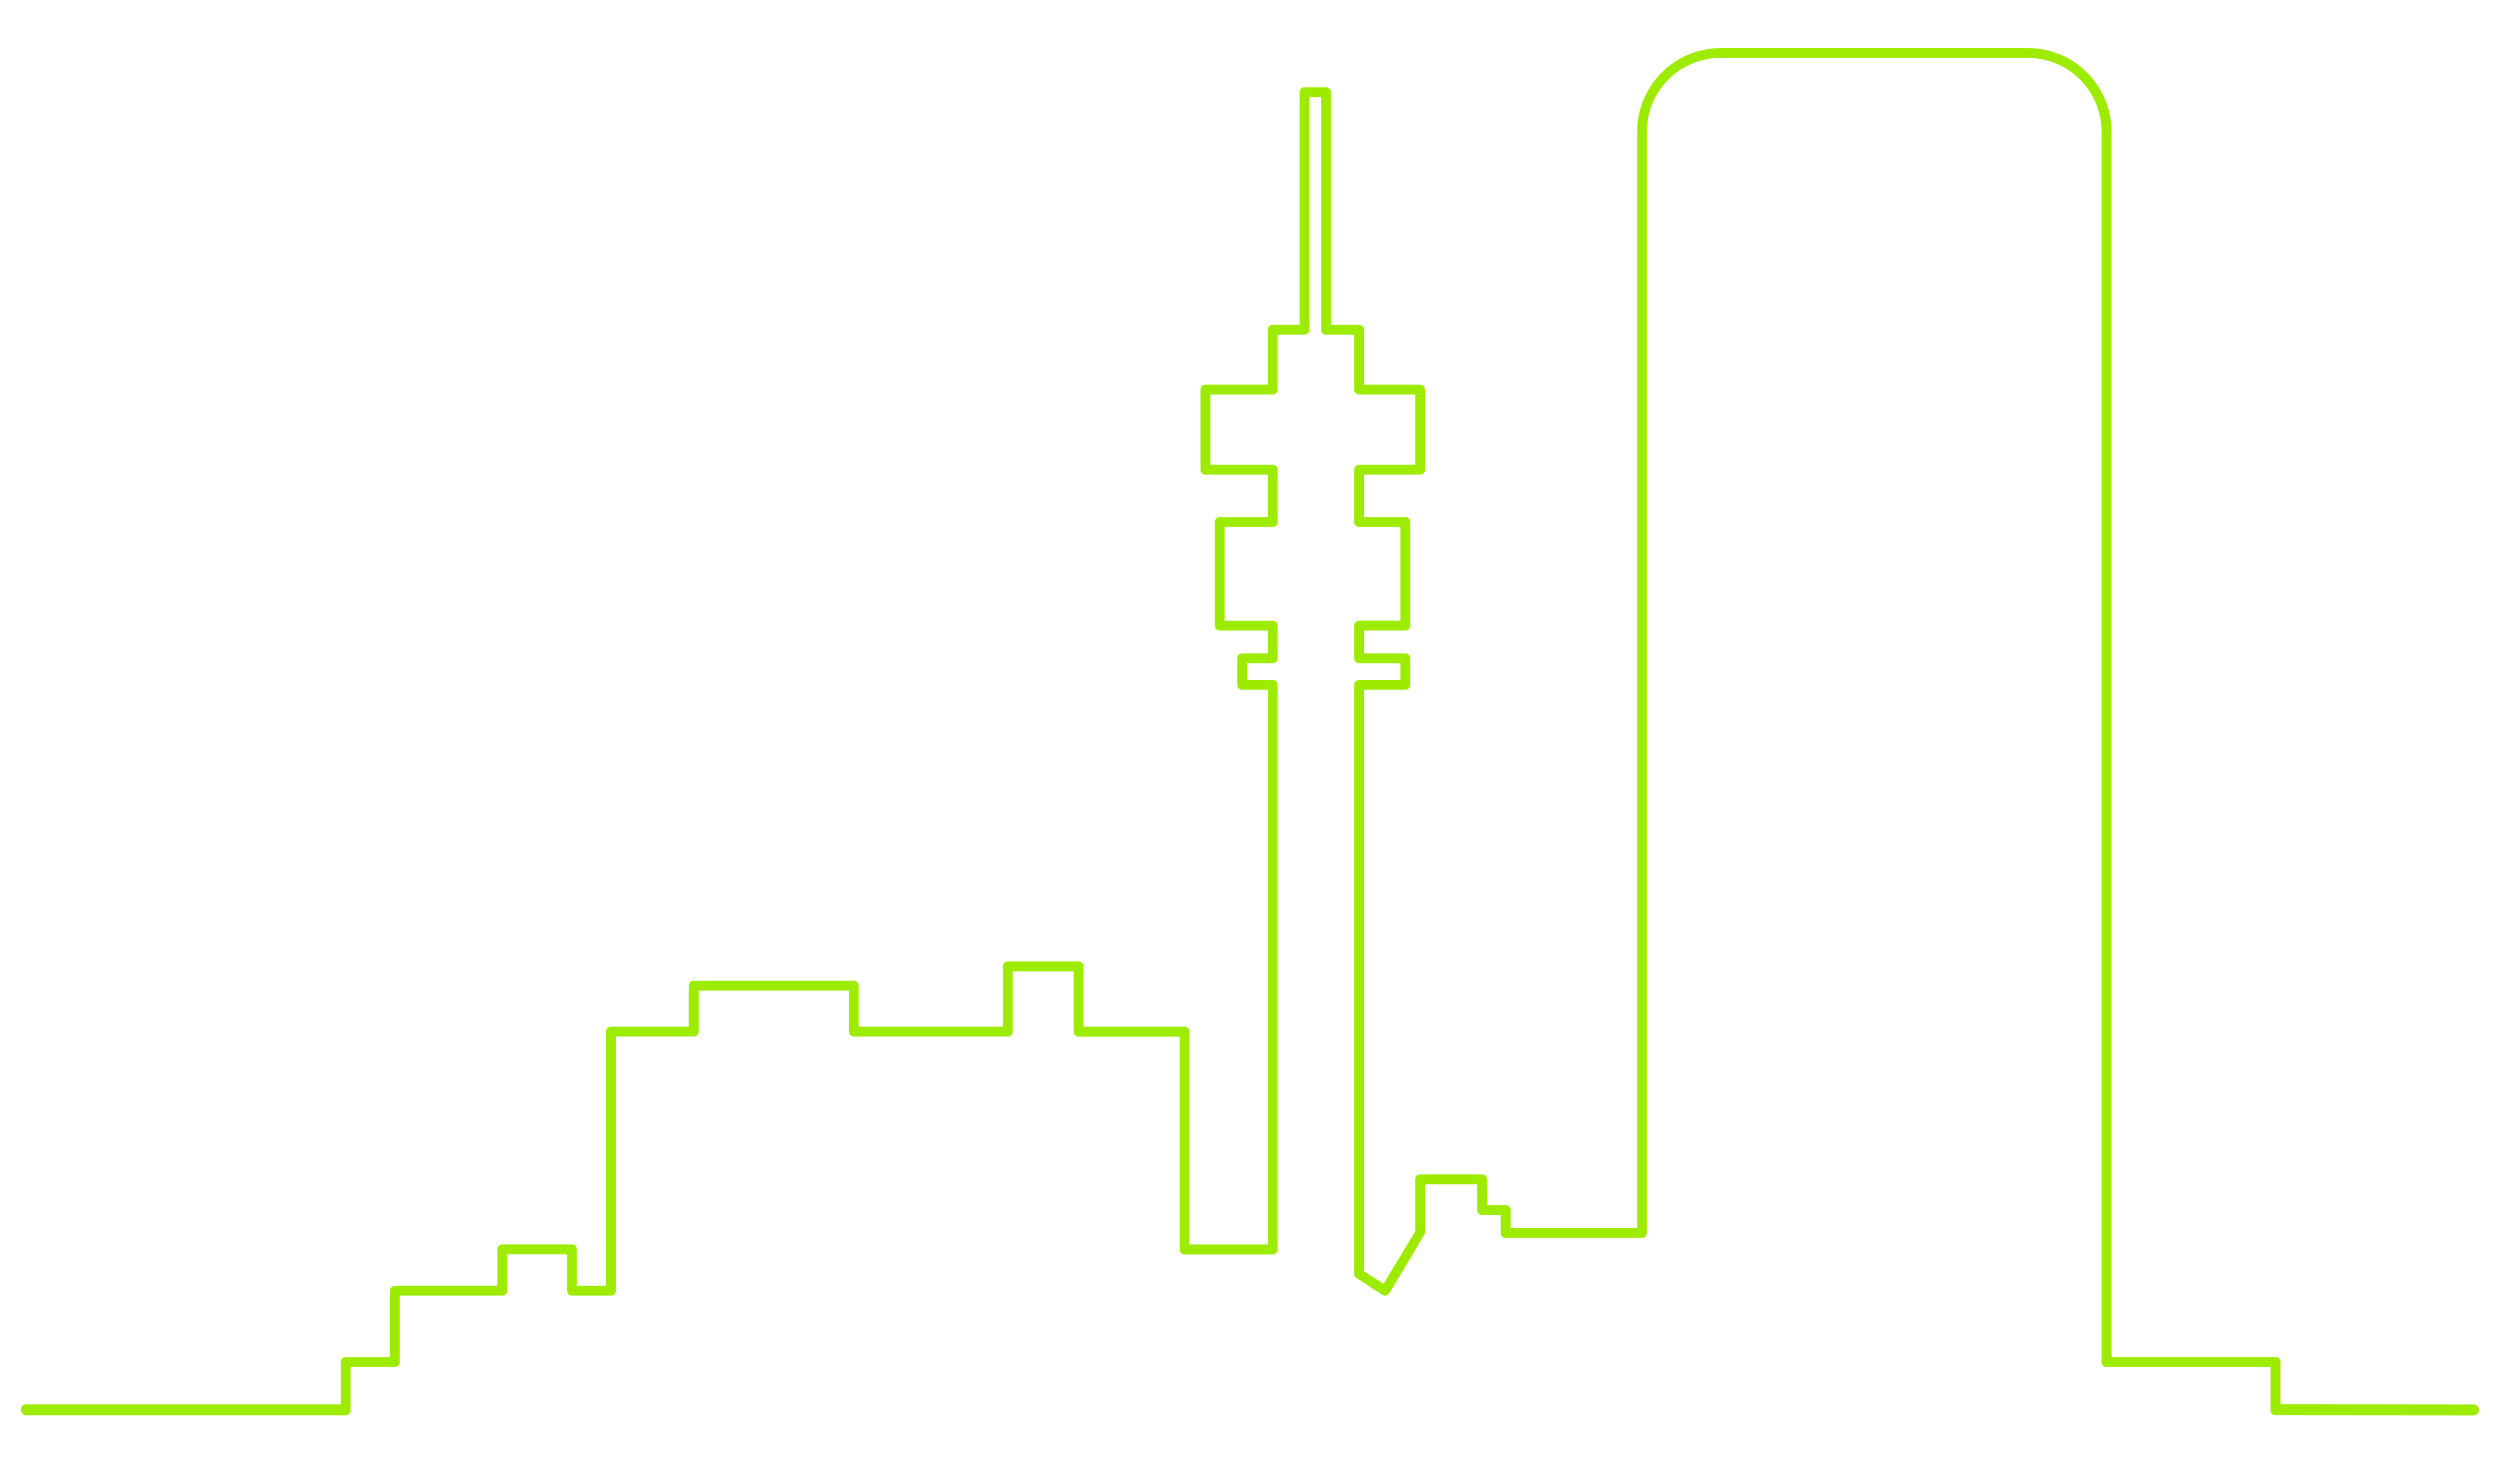 <svg id="Layer_1" data-name="Layer 1" xmlns="http://www.w3.org/2000/svg" viewBox="0 0 960 562"><title>joburg_office</title><path d="M950,539.32l-74.29-.13V523a1.89,1.89,0,0,0-1.89-1.89h-63V50.54a32.06,32.06,0,0,0-32.06-32.07h-118a32.06,32.06,0,0,0-32.06,32.07v421h-48.6v-6.91a1.89,1.89,0,0,0-1.88-1.89H571v-9.9a1.89,1.89,0,0,0-1.88-1.89H545.33a1.89,1.89,0,0,0-1.89,1.89v19.36l-.25.42v.55l.25-.91v.64L531.27,493l-7.49-4.87V264.88h15.87a1.89,1.89,0,0,0,1.89-1.88V252.8a1.89,1.89,0,0,0-1.89-1.89H523.78v-8.79h15.87a1.89,1.89,0,0,0,1.89-1.89V200.45a1.89,1.89,0,0,0-1.89-1.88H523.78V182.25h21.55a1.89,1.89,0,0,0,1.89-1.88V149.6a1.89,1.89,0,0,0-1.89-1.89H523.78V126.62a1.89,1.89,0,0,0-1.89-1.88H511.08V35.4a1.88,1.88,0,0,0-1.89-1.89h-8.25a1.89,1.89,0,0,0-1.89,1.89v89.34H488.74a1.89,1.89,0,0,0-1.89,1.88v21.09H462.91A1.89,1.89,0,0,0,461,149.6v30.77a1.89,1.89,0,0,0,1.89,1.88h23.94v16.32H468.39a1.89,1.89,0,0,0-1.89,1.88v39.78a1.89,1.89,0,0,0,1.89,1.89h18.46v8.79H477a1.89,1.89,0,0,0-1.89,1.89V263a1.89,1.89,0,0,0,1.89,1.88h9.9v213H456.77V396.14a1.89,1.89,0,0,0-1.88-1.89h-38.8V371.07a1.89,1.89,0,0,0-1.88-1.89H387a1.89,1.89,0,0,0-1.88,1.89v23.18H329.73V378.52a1.89,1.89,0,0,0-1.88-1.89H266.38a1.89,1.89,0,0,0-1.89,1.89v15.73H234.6a1.89,1.89,0,0,0-1.89,1.89v97.61H221.5v-14a1.89,1.89,0,0,0-1.89-1.89H192.88a1.89,1.89,0,0,0-1.88,1.89v14H151.64a1.88,1.88,0,0,0-1.89,1.89v25.49h-17a1.89,1.89,0,0,0-1.88,1.89v16.25H9.89a1.92,1.92,0,0,0-1.85,2,2.14,2.14,0,0,0,1.85,2.19H132.75a1.89,1.89,0,0,0,1.89-1.88V524.91h17a1.89,1.89,0,0,0,1.88-1.89v-25.5h39.36a1.89,1.89,0,0,0,1.89-1.88v-14h23v14a1.88,1.88,0,0,0,1.88,1.88h15a1.88,1.88,0,0,0,1.88-1.88V398h29.9a1.89,1.89,0,0,0,1.88-1.89V380.4H326v15.74a1.89,1.89,0,0,0,1.89,1.89H387a1.89,1.89,0,0,0,1.89-1.89V373h23.43v23.18a1.89,1.89,0,0,0,1.89,1.89H453v81.76a1.89,1.89,0,0,0,1.89,1.89h33.85a1.89,1.89,0,0,0,1.88-1.89V263a1.88,1.88,0,0,0-1.88-1.89h-9.9v-6.43h9.9a1.88,1.88,0,0,0,1.88-1.88V240.23a1.88,1.88,0,0,0-1.88-1.88H470.27v-36h18.47a1.88,1.88,0,0,0,1.88-1.89V180.37a1.88,1.88,0,0,0-1.88-1.89H464.79v-27h23.95a1.88,1.88,0,0,0,1.88-1.88V128.51h10.32a1.89,1.89,0,0,0,1.89-1.89V37.28h4.48v89.34a1.89,1.89,0,0,0,1.88,1.89H520V149.6a1.89,1.89,0,0,0,1.89,1.88h21.55v27H521.89a1.89,1.89,0,0,0-1.89,1.89v20.08a1.89,1.89,0,0,0,1.89,1.89h15.87v36H521.89a1.89,1.89,0,0,0-1.89,1.88V252.8a1.89,1.89,0,0,0,1.89,1.88h15.87v6.43H521.89A1.89,1.89,0,0,0,520,263V489.15a1.9,1.9,0,0,0,.86,1.58l10,6.49a1.88,1.88,0,0,0,2.64-.61q13.72-22.8,13.73-23.15v-18.7h20v9.9a1.89,1.89,0,0,0,1.89,1.89h7.14v6.91a1.88,1.88,0,0,0,1.89,1.88h52.36a1.88,1.88,0,0,0,1.89-1.88V50.54a28.3,28.3,0,0,1,28.29-28.3h118A28.3,28.3,0,0,1,807,50.54V523a1.89,1.89,0,0,0,1.89,1.89h63c0,6,0,14.82,0,16.06,0,1.56.32,2.46,2.25,2.46l75.8.1a2.14,2.14,0,0,0,2-2.14A2.05,2.05,0,0,0,950,539.32Z" style="fill:#9dec00"/></svg>
